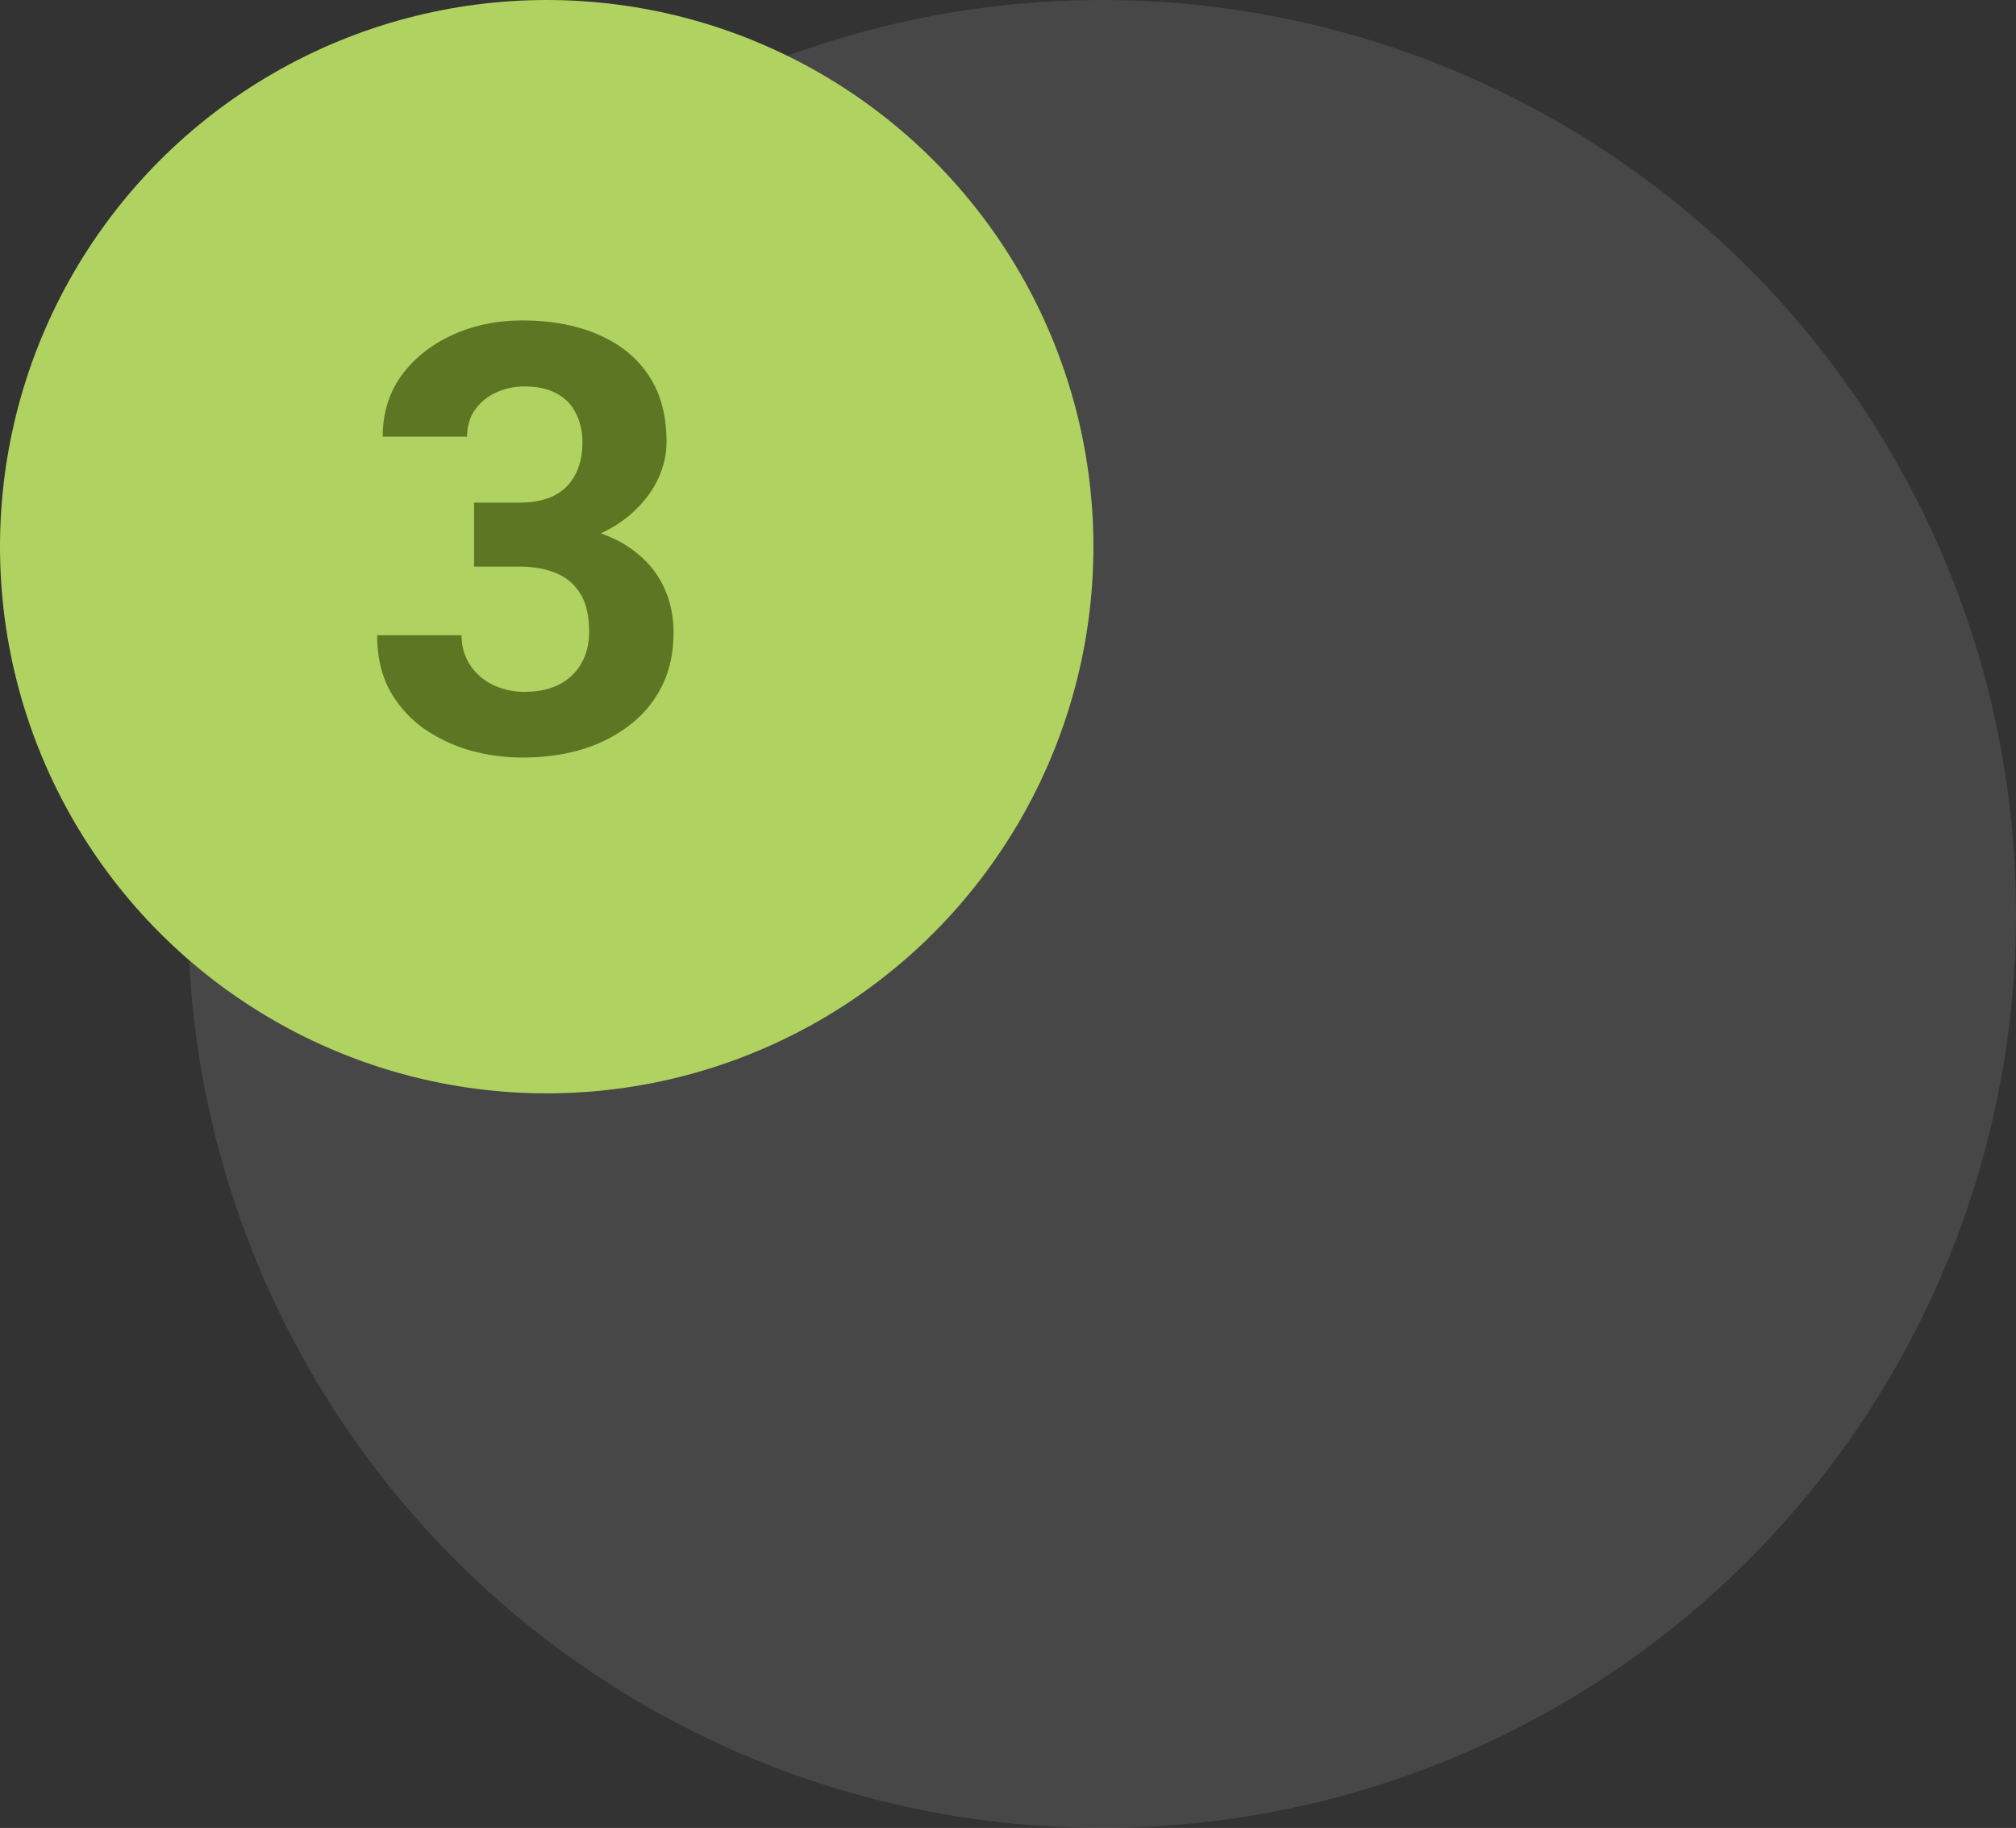 <svg width="118" height="107" fill="none" xmlns="http://www.w3.org/2000/svg"><rect width="100%" height="100%" fill="#333333" stroke="none"/><circle cx="64.5" cy="53.5" r="53.5" fill="#fff" fill-opacity=".1"/><circle cx="32" cy="32" r="32" fill="#AFD260"/><path d="M27.75 29.422h2.632c.843 0 1.538-.142 2.085-.427a2.811 2.811 0 001.214-1.23c.273-.536.41-1.157.41-1.863 0-.638-.126-1.202-.376-1.692a2.548 2.548 0 00-1.111-1.162c-.501-.285-1.134-.427-1.897-.427a3.91 3.91 0 00-1.675.359 3.062 3.062 0 00-1.23 1.008c-.308.433-.462.957-.462 1.572h-4.939c0-1.367.365-2.558 1.094-3.572.74-1.014 1.732-1.805 2.974-2.375 1.242-.57 2.609-.855 4.101-.855 1.687 0 3.162.274 4.427.82 1.264.536 2.25 1.328 2.956 2.376.706 1.048 1.06 2.347 1.06 3.897 0 .786-.183 1.55-.547 2.29-.365.729-.889 1.39-1.572 1.982-.673.581-1.493 1.048-2.461 1.401-.969.342-2.057.513-3.264.513H27.75v-2.615zm0 3.743v-2.546h3.419c1.355 0 2.546.154 3.571.461 1.026.308 1.886.752 2.58 1.333a5.542 5.542 0 011.573 2.034c.353.774.53 1.635.53 2.58 0 1.163-.222 2.2-.667 3.11a6.51 6.51 0 01-1.88 2.29c-.797.627-1.731 1.106-2.802 1.436-1.071.32-2.239.479-3.504.479-1.048 0-2.079-.143-3.093-.427a9.205 9.205 0 01-2.734-1.316 6.77 6.77 0 01-1.949-2.222c-.478-.9-.717-1.965-.717-3.196h4.939c0 .638.16 1.208.478 1.71.32.5.758.894 1.316 1.178a4.18 4.18 0 001.897.428c.786 0 1.458-.143 2.017-.428a3.084 3.084 0 001.299-1.23c.307-.536.46-1.157.46-1.863 0-.911-.164-1.64-.495-2.187a2.94 2.94 0 00-1.418-1.23c-.615-.263-1.345-.394-2.188-.394H27.75z" fill="#5D7624"/></svg>